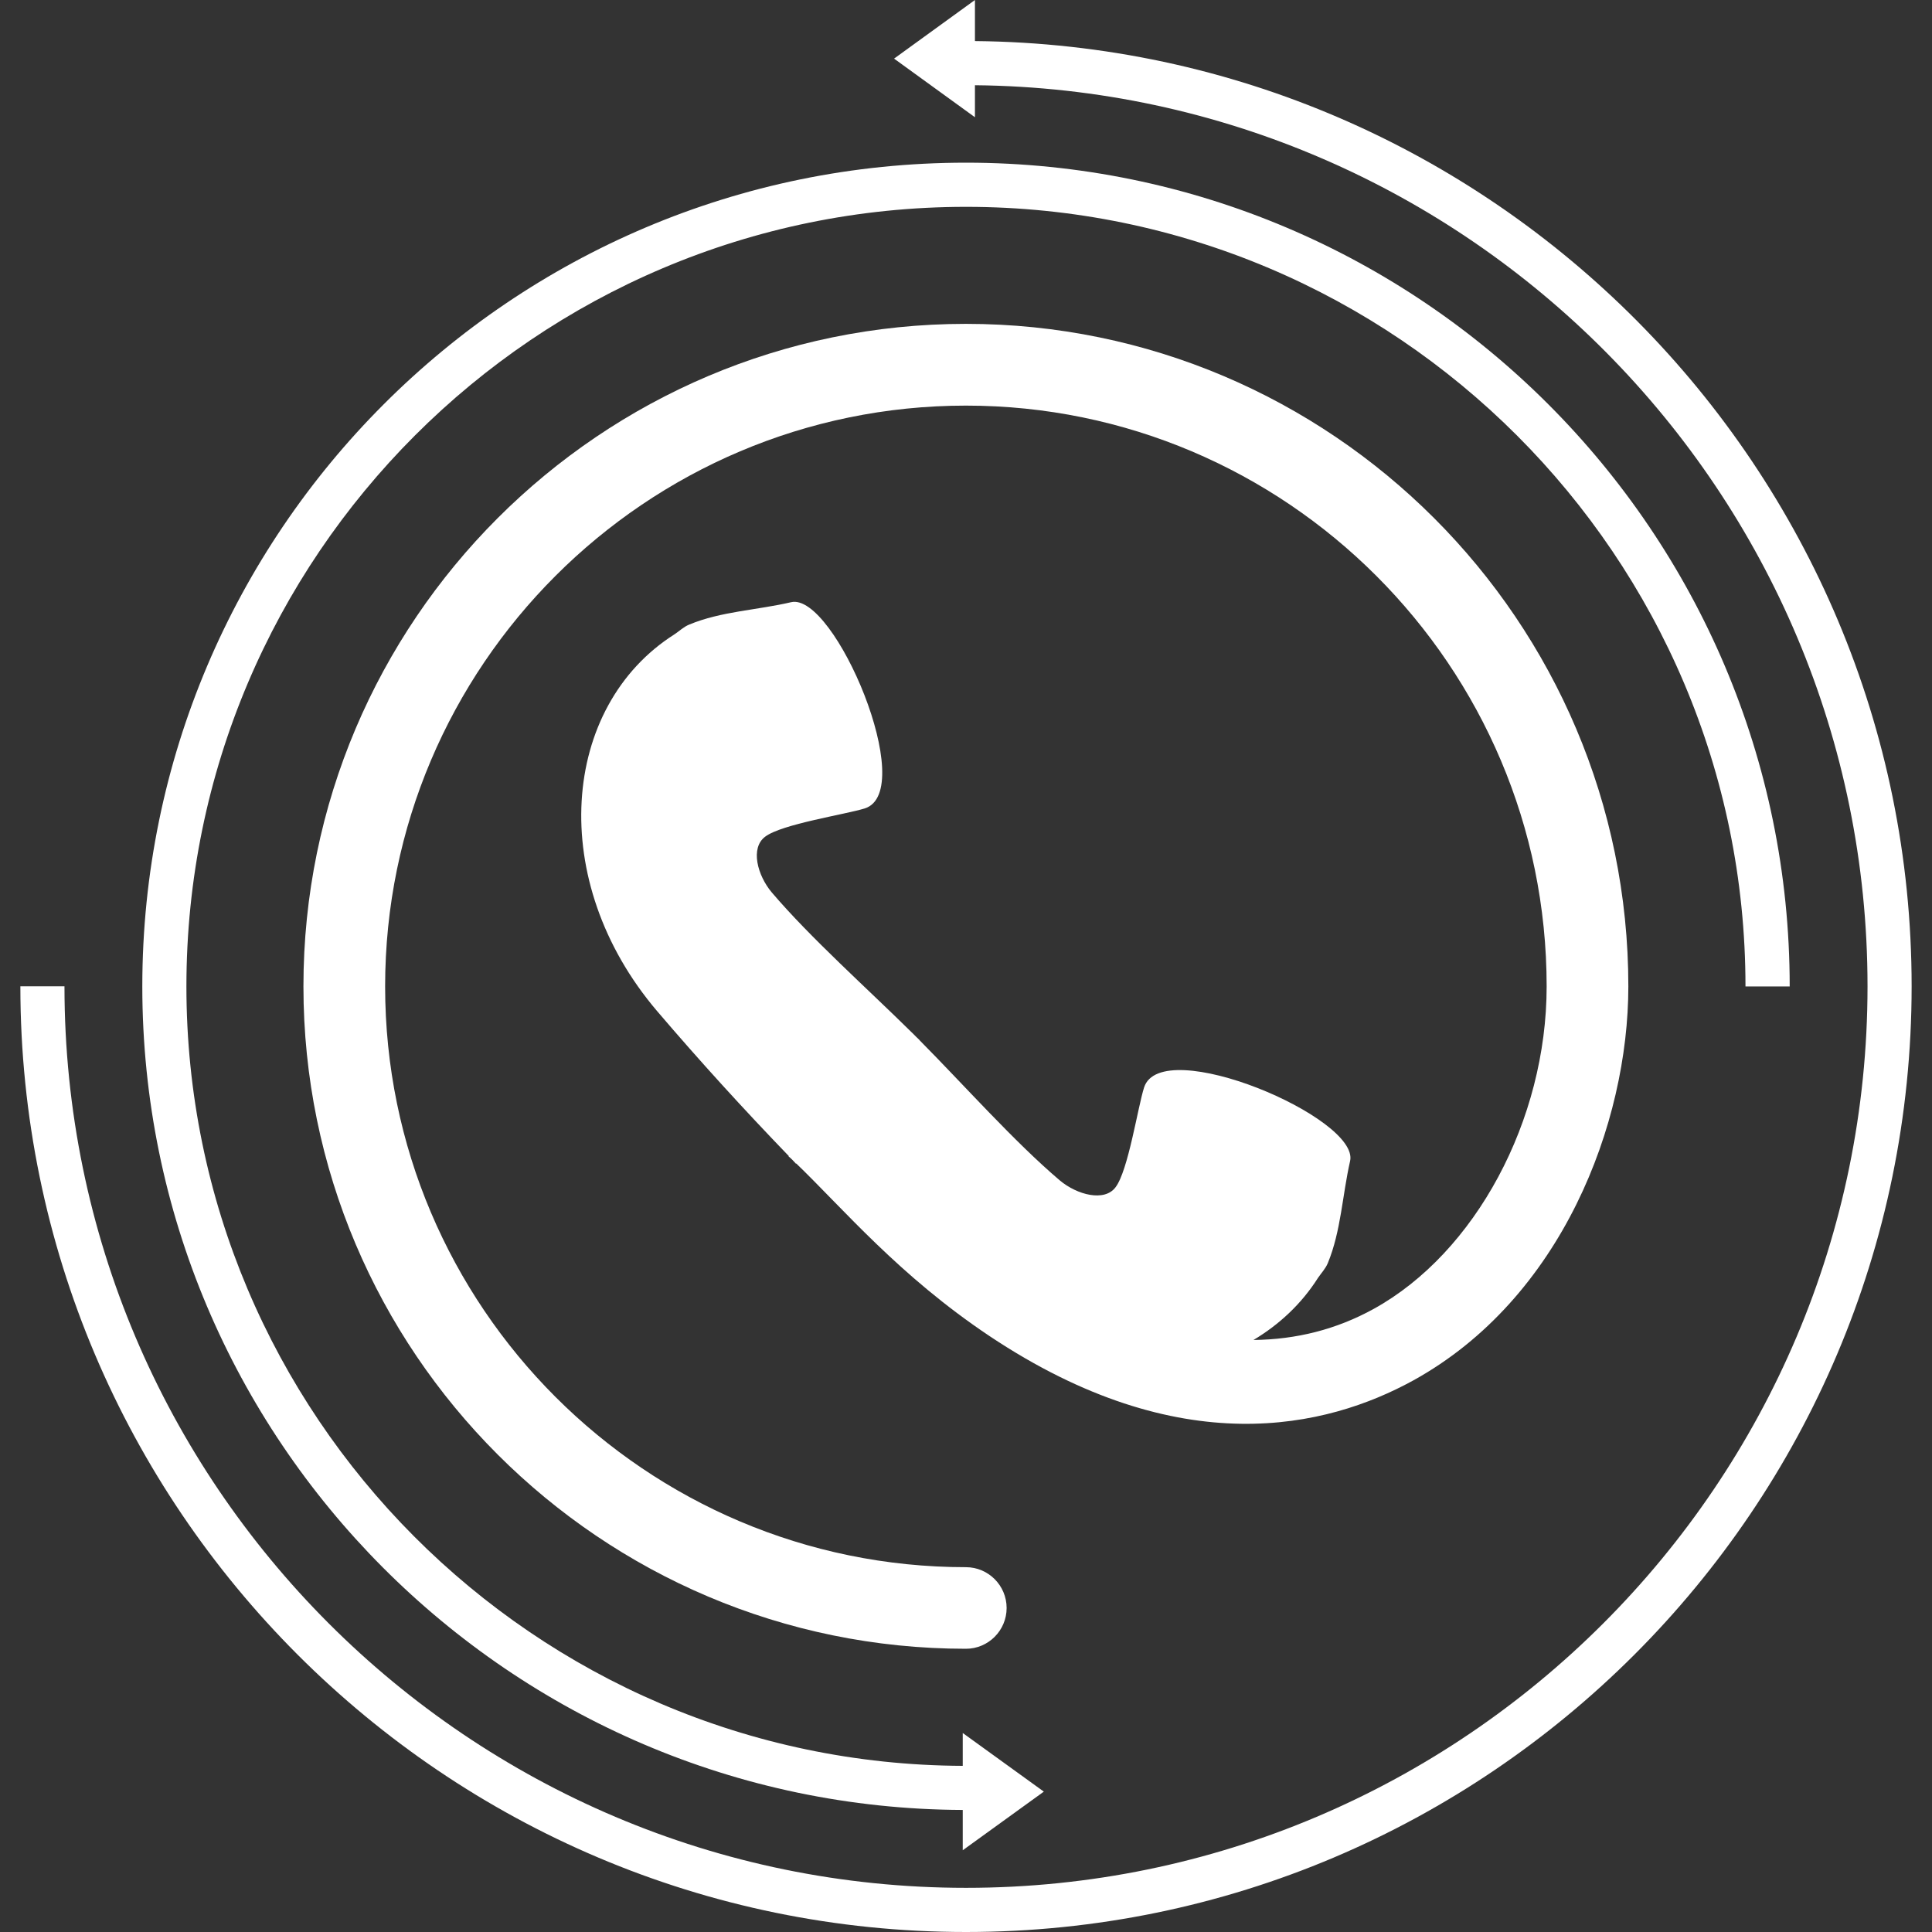 <?xml version="1.0"?>
<svg xmlns="http://www.w3.org/2000/svg" xmlns:xlink="http://www.w3.org/1999/xlink" xmlns:svgjs="http://svgjs.com/svgjs" version="1.1" width="512" height="512" x="0" y="0" viewBox="0 0 35 35" style="enable-background:new 0 0 512 512" xml:space="preserve" class=""><rect x="0" y="0" width="35" height="35" fill="#333333" stroke="none"/><g>
<g xmlns="http://www.w3.org/2000/svg">
	<g>
		<path d="M17.662,0.744V0l-1.465,1.062l1.465,1.062v-0.58c8.932,0.089,16.17,7.373,16.17,16.324    c0,9.005-7.326,16.332-16.332,16.332S1.168,26.873,1.168,17.868H0.369C0.369,27.314,8.053,35,17.5,35    c9.447,0,17.131-7.686,17.131-17.132C34.631,8.477,27.033,0.834,17.662,0.744z" fill="#ffffff" data-original="#000000" style=""/>
		<path d="M17.441,32.789v0.73l1.469-1.062l-1.469-1.062v0.595c-7.76-0.031-14.064-6.354-14.064-14.12    c0-7.787,6.334-14.123,14.123-14.123c7.787,0,14.121,6.336,14.121,14.123h0.801c0-8.229-6.691-14.923-14.922-14.923    c-8.231,0-14.922,6.695-14.922,14.923C2.578,26.078,9.242,32.757,17.441,32.789z" fill="#ffffff" data-original="#000000" style=""/>
		<path d="M14.355,21.012c0.022,0.023,0.045,0.047,0.065,0.07l0.004-0.005c0.853,0.821,1.861,2.03,3.502,3.127    c3.457,2.306,6.111,1.663,7.673,0.806c2.693-1.484,3.9-4.656,3.9-7.141c0-6.618-5.383-12.002-12-12.002    c-6.619,0-12.002,5.384-12.002,12.002c0,6.617,5.383,12,12.002,12c0.406,0,0.737-0.332,0.737-0.739s-0.331-0.739-0.737-0.739    c-5.803,0-10.522-4.721-10.522-10.521c0-5.802,4.721-10.522,10.522-10.522s10.52,4.72,10.52,10.522    c0,2.424-1.291,4.828-3.137,5.844c-0.67,0.369-1.398,0.553-2.174,0.561c0.465-0.278,0.869-0.652,1.17-1.127    c0.061-0.088,0.135-0.166,0.176-0.264c0.24-0.58,0.264-1.236,0.404-1.849c0.182-0.784-3.42-2.31-3.732-1.334    c-0.115,0.362-0.287,1.504-0.516,1.806c-0.199,0.27-0.697,0.141-1.012-0.124c-0.822-0.698-1.736-1.728-2.541-2.54l0.002-0.001    c-0.022-0.021-0.048-0.044-0.068-0.065c-0.022-0.022-0.047-0.047-0.067-0.068v0.001c-0.812-0.802-1.84-1.718-2.541-2.541    c-0.264-0.312-0.394-0.809-0.121-1.012c0.301-0.228,1.441-0.4,1.805-0.512c0.975-0.313-0.549-3.916-1.334-3.736    c-0.613,0.144-1.27,0.165-1.848,0.406c-0.101,0.041-0.178,0.118-0.266,0.176c-2.058,1.305-2.322,4.47-0.314,6.827    c0.768,0.9,1.564,1.774,2.385,2.625l-0.006,0.004C14.308,20.969,14.334,20.989,14.355,21.012z" fill="#ffffff" data-original="#000000" style=""/>
	</g>
</g>
<g xmlns="http://www.w3.org/2000/svg">
</g>
<g xmlns="http://www.w3.org/2000/svg">
</g>
<g xmlns="http://www.w3.org/2000/svg">
</g>
<g xmlns="http://www.w3.org/2000/svg">
</g>
<g xmlns="http://www.w3.org/2000/svg">
</g>
<g xmlns="http://www.w3.org/2000/svg">
</g>
<g xmlns="http://www.w3.org/2000/svg">
</g>
<g xmlns="http://www.w3.org/2000/svg">
</g>
<g xmlns="http://www.w3.org/2000/svg">
</g>
<g xmlns="http://www.w3.org/2000/svg">
</g>
<g xmlns="http://www.w3.org/2000/svg">
</g>
<g xmlns="http://www.w3.org/2000/svg">
</g>
<g xmlns="http://www.w3.org/2000/svg">
</g>
<g xmlns="http://www.w3.org/2000/svg">
</g>
<g xmlns="http://www.w3.org/2000/svg">
</g>
</g></svg>
